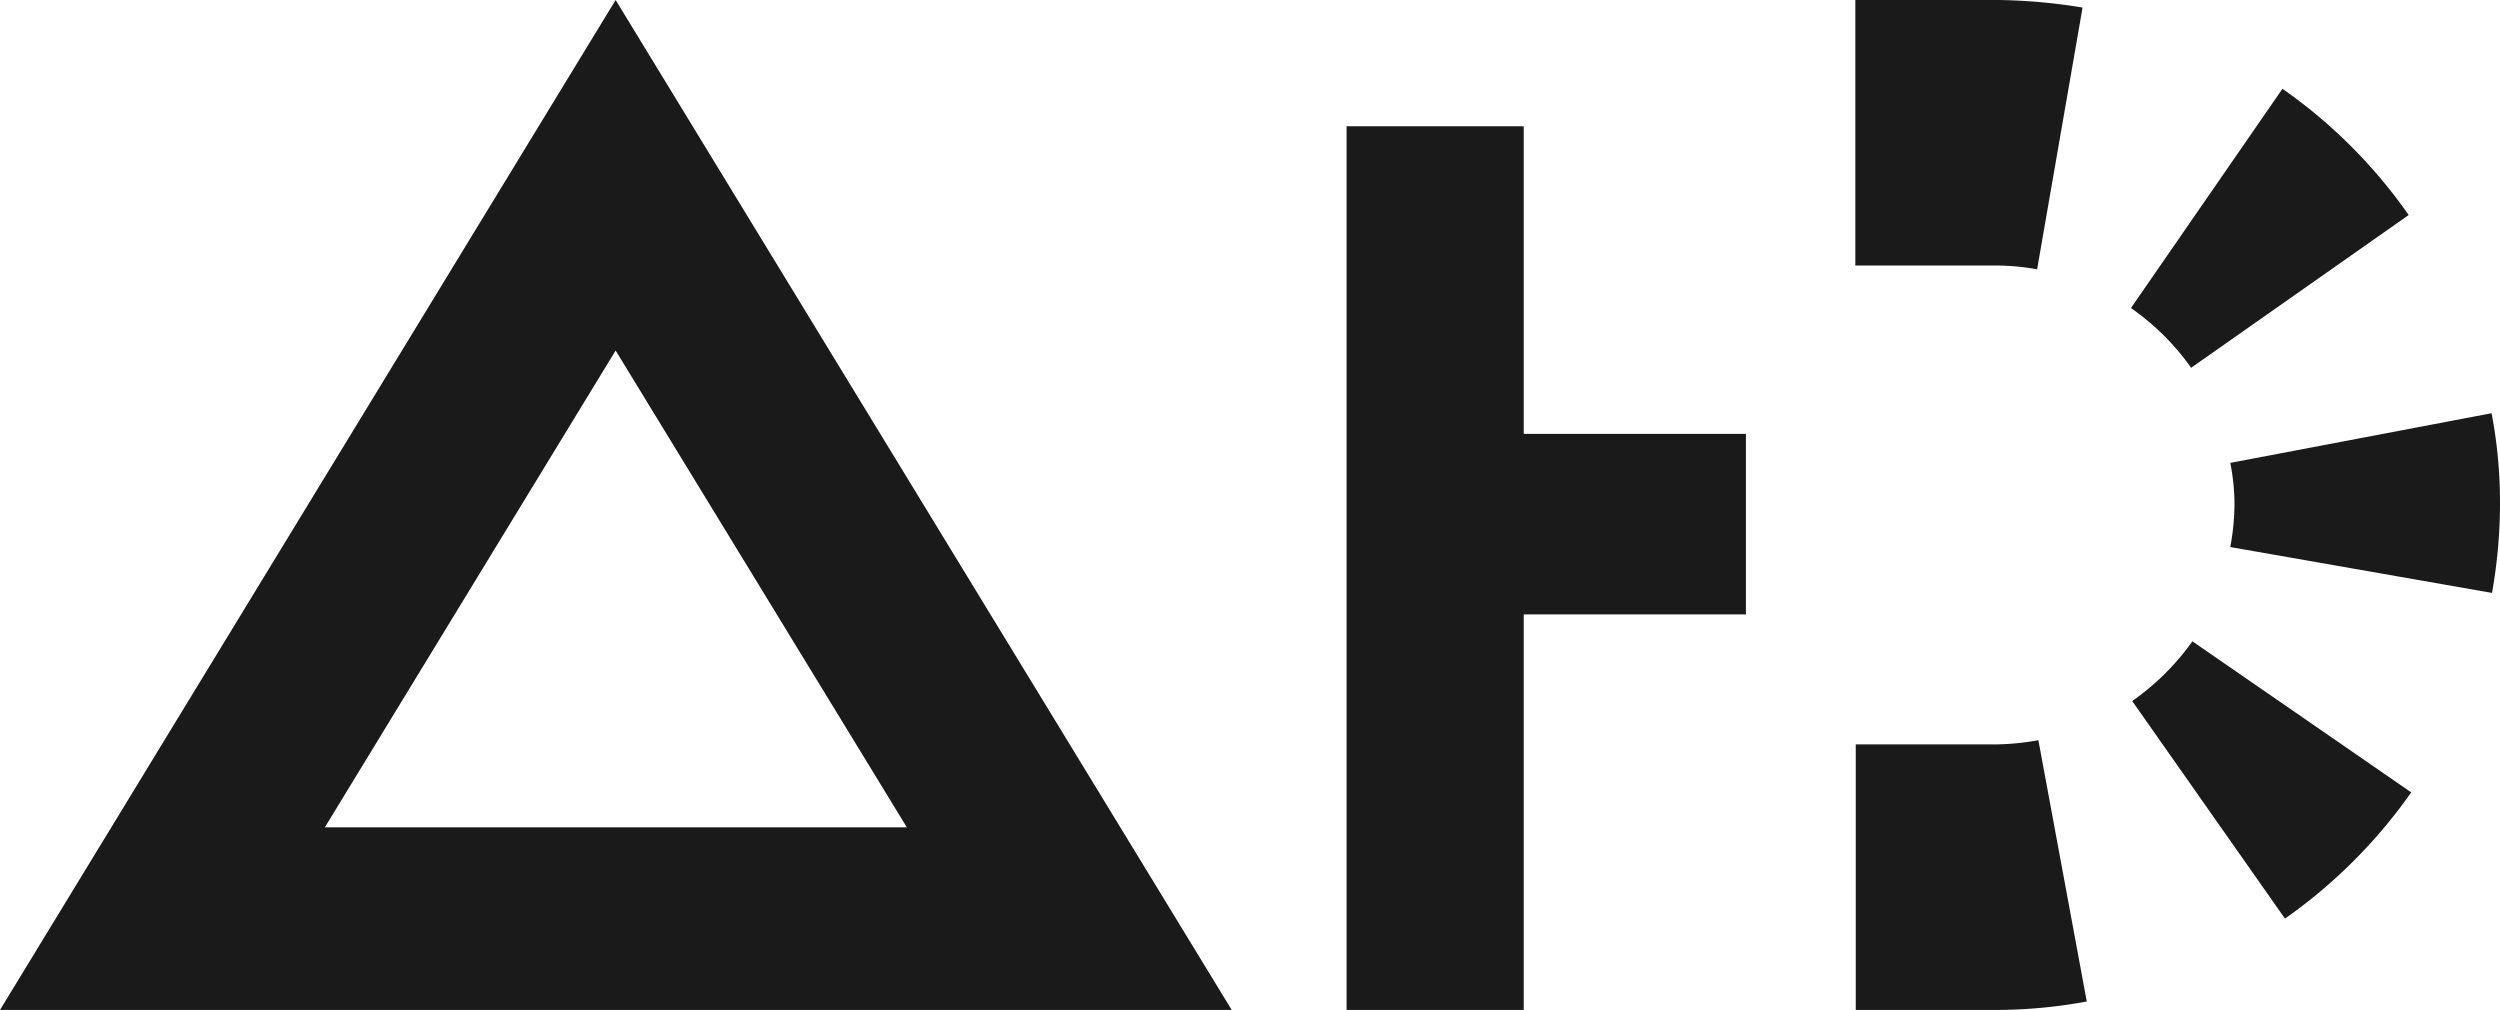 <svg xmlns="http://www.w3.org/2000/svg" viewBox="0 0 59.41 24"><defs><style>.cls-1,.cls-2{fill:#1a1a1a;}.cls-2{fill-rule:evenodd;}</style></defs><g id="Layer_2" data-name="Layer 2"><g id="Layer_1-2" data-name="Layer 1"><g id="Logo"><g id="D"><path class="cls-1" d="M47.41,17.69H44.1V24h3.41a12,12,0,0,0,2.08-.2l-1.15-6.21A5.89,5.89,0,0,1,47.41,17.69Z"/><path class="cls-1" d="M50.67,16.66l3.63,5.17a12.3,12.3,0,0,0,3-3l-5.2-3.59A5.93,5.93,0,0,1,50.67,16.66Z"/><path class="cls-1" d="M59.21,9.82,53,11a5,5,0,0,1,.1,1A5.63,5.63,0,0,1,53,13l6.22,1.09A12.2,12.2,0,0,0,59.41,12,11.31,11.31,0,0,0,59.21,9.82Z"/><path class="cls-1" d="M52.07,8.74l5.17-3.63a12.13,12.13,0,0,0-3-3L50.64,7.32A5.84,5.84,0,0,1,52.07,8.74Z"/><path class="cls-1" d="M47.41,6.31a5.52,5.52,0,0,1,1,.09L49.49.18a13.26,13.26,0,0,0-2-.18H44.09V6.31Z"/></g><polygon id="t" class="cls-2" points="32 3 32 24 36.21 24 36.21 14.6 41.49 14.6 41.49 10.31 36.21 10.31 36.21 3 32 3"/><path id="A" class="cls-2" d="M14.63,8.33l6.92,11.33H7.72Zm0-8.33L0,24H29.27Z"/></g></g></g></svg>
